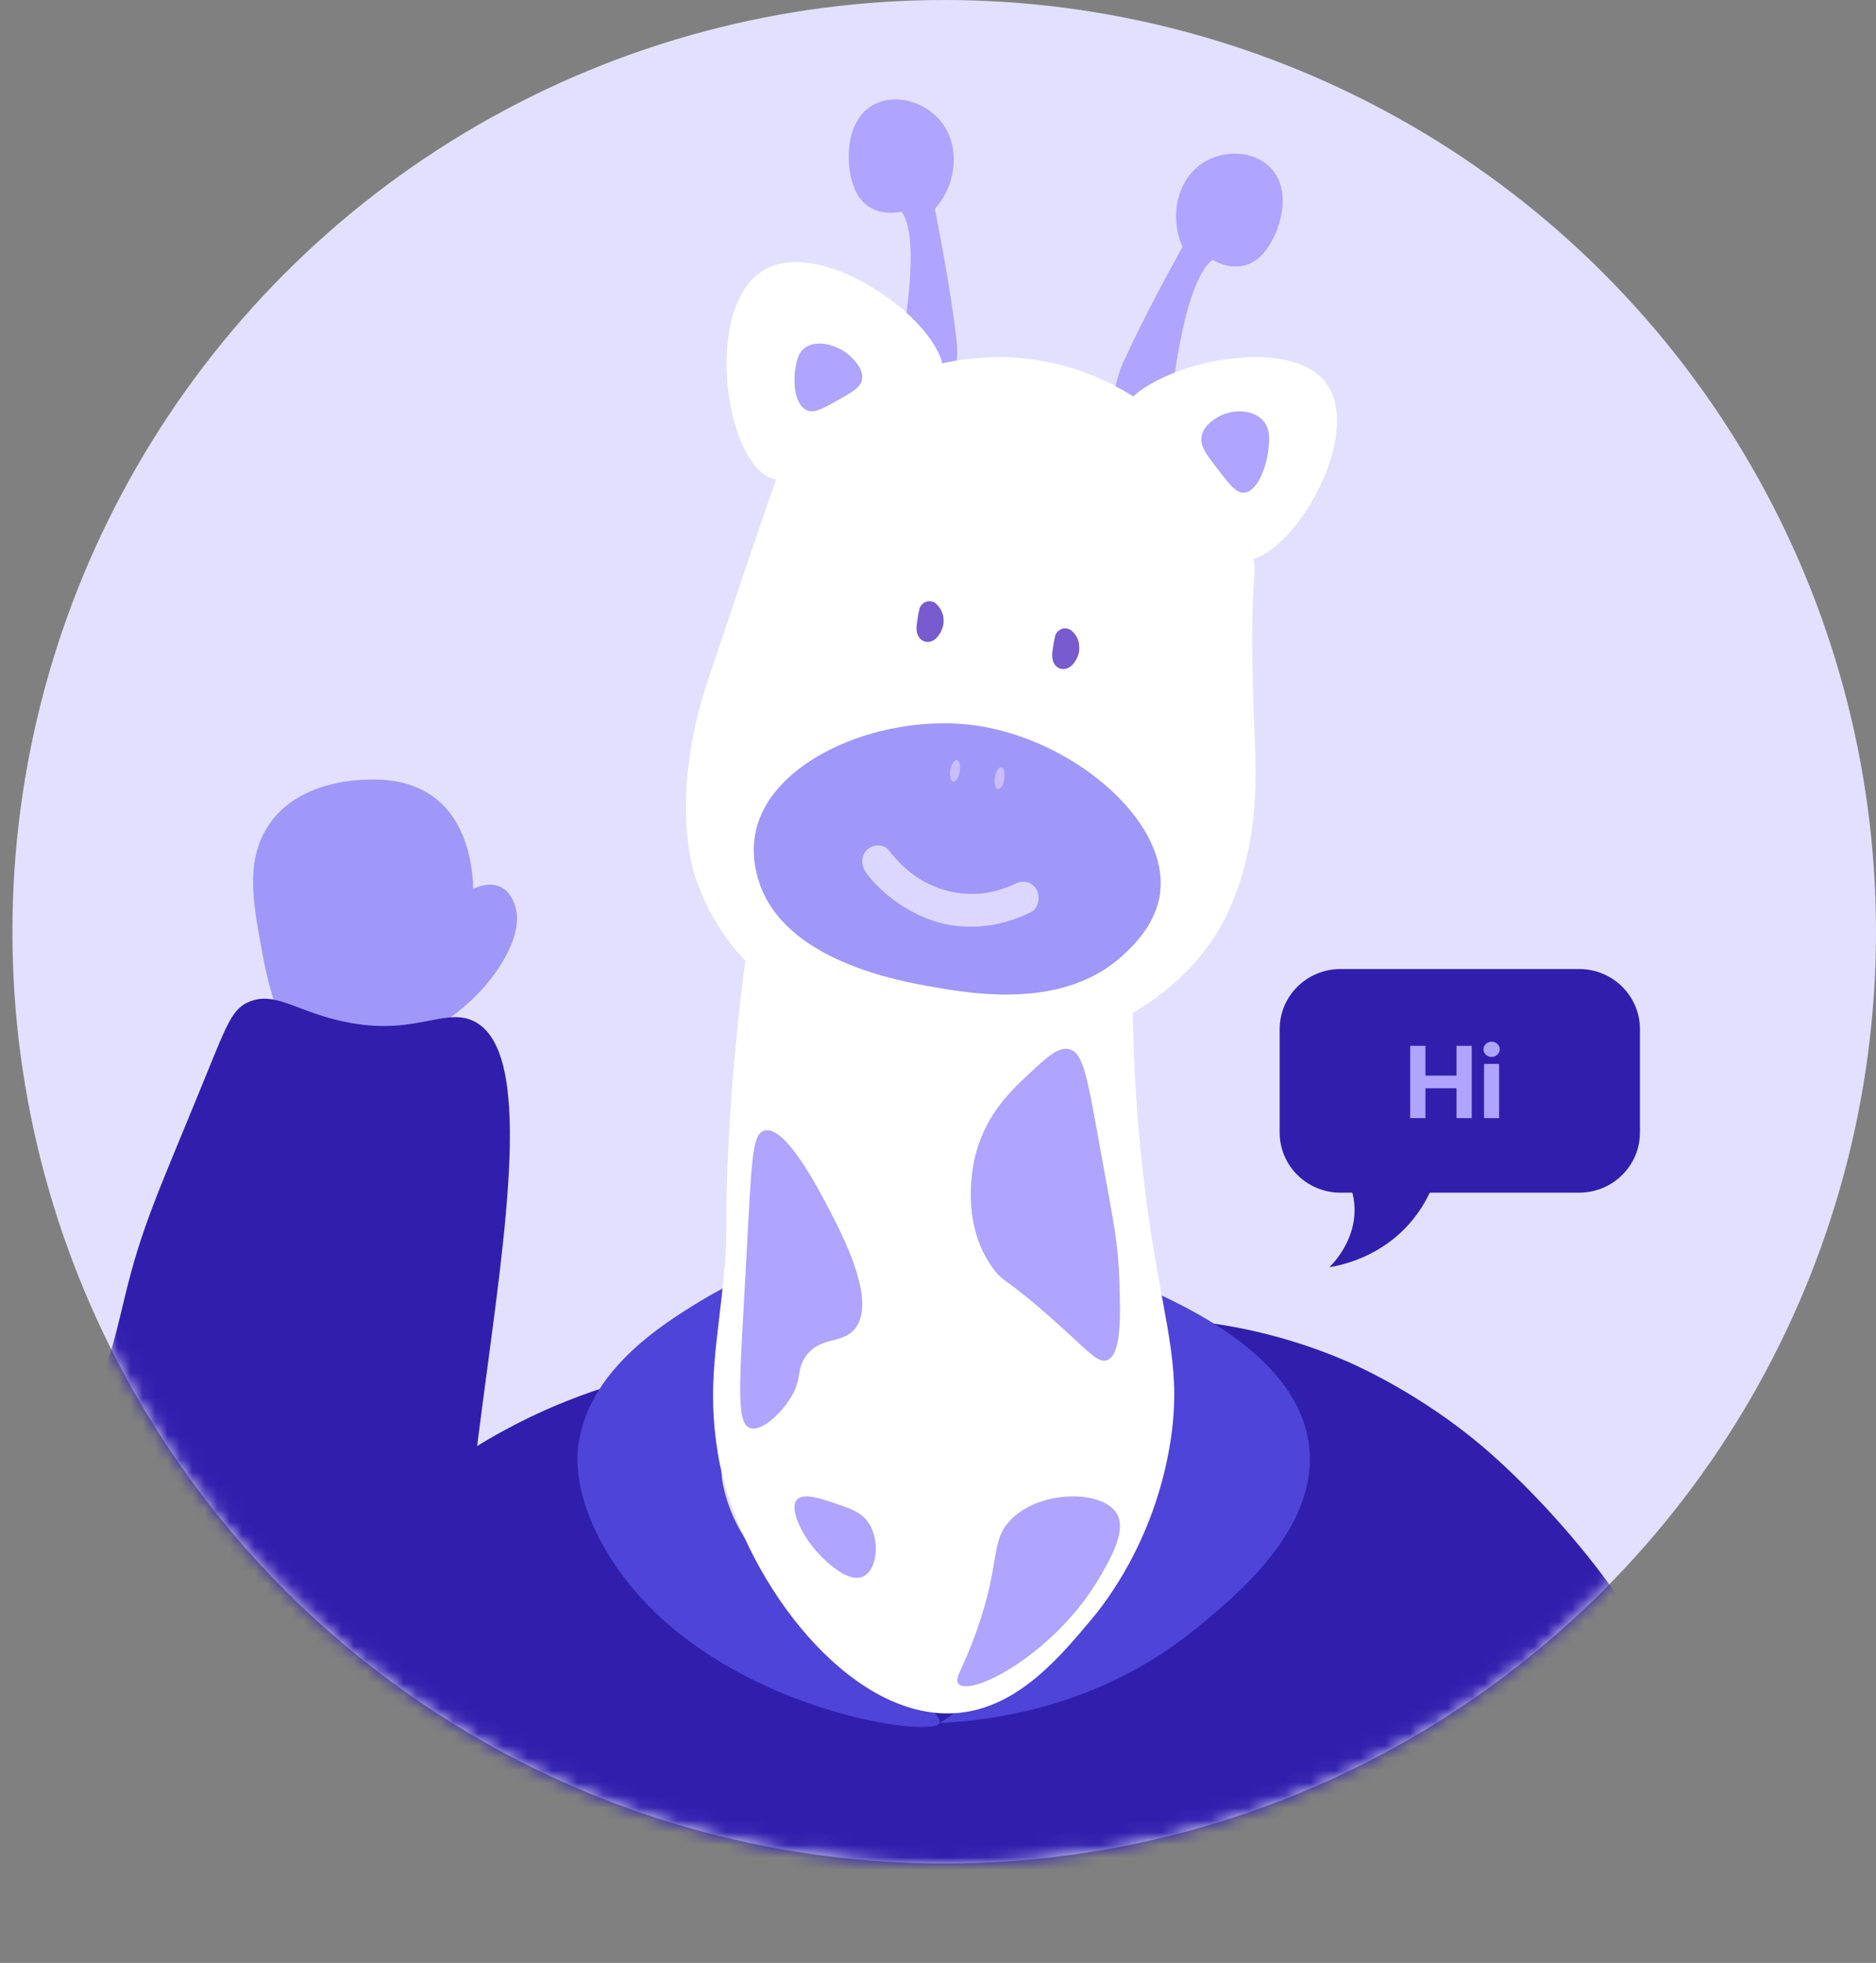 <svg width="151" height="158" viewBox="0 0 151 158" fill="none" xmlns="http://www.w3.org/2000/svg">
<rect x="0" y="0" width="151" height="158" fill="#808080" stroke="none"/>
<circle cx="76" cy="75" r="75" fill="#E3E0FF"/>
<mask id="mask0_1194_179607" style="mask-type:alpha" maskUnits="userSpaceOnUse" x="1" y="0" width="150" height="150">
<circle cx="76" cy="75" r="74.5" fill="#E3E0FF" stroke="black"/>
</mask>
<g mask="url(#mask0_1194_179607)">
<path d="M35.463 73.819C35.402 73.931 35.348 74.045 35.348 74.045C34.857 75.113 34.956 76.106 34.965 76.312C35.069 78.231 31.379 82.639 31.973 83.49C32.568 84.341 37.684 81.907 40.36 77.572C41.899 75.085 41.626 73.603 41.548 73.251C41.494 73.013 41.264 71.967 40.434 71.469C38.729 70.44 36.08 72.679 35.46 73.827L35.463 73.819Z" fill="#9F98F9"/>
<path d="M21.06 67.432C19.861 70.096 20.439 73.121 21.187 77.096C21.754 80.073 22.585 82.29 23.185 83.681C24.03 84.289 26.192 85.608 29.293 85.095C32.184 84.611 34.351 82.785 35.273 81.921C38.121 77.059 38.895 71.131 37.217 67.179C35.218 62.46 30.654 62.7 29.185 62.767C28.236 62.819 23.012 63.089 21.06 67.432V67.432Z" fill="#9F98F9"/>
<path d="M20.066 80.631C22.076 79.805 23.657 81.261 27.146 82.112C33.13 83.579 35.644 81.06 38.058 82.159C43.042 84.427 40.693 98.938 38.812 113.241C34.235 148.026 35.483 157.89 27.922 161.699C22.112 164.622 14.848 161.908 13.325 161.335C12.034 160.848 4.475 157.881 1.217 150.54C0.283 148.447 -0.744 144.988 5.797 119.682C8.99 107.316 8.397 111.378 9.891 105.029C9.916 104.955 9.943 104.819 9.987 104.634C11.437 98.579 12.672 96.159 16.521 86.711C18.305 82.33 18.715 81.187 20.076 80.625L20.066 80.631Z" fill="#301FAD"/>
<path d="M51.563 110.842C47.309 111.919 39.805 114.445 32.566 120.658C29.309 123.455 24.662 128.219 21.226 135.313C18.386 141.162 16.246 145.586 17.252 149.409C20.339 161.03 52.569 161.598 64.038 161.81C82.225 162.14 131.09 163.03 135.635 145.934C138.321 135.813 125.506 121.675 119.324 116.428C114.361 112.216 109.237 109.944 108.555 109.639C103.268 107.333 98.51 106.545 95.296 106.257C95.645 117.573 89.916 127.727 80.758 131.931C78.968 132.753 67.96 137.585 58.922 130.804C53.013 126.371 50.165 118.632 51.555 110.842H51.563Z" fill="#301FAD"/>
<path d="M60.515 107.755C58.267 109.9 57.886 116.823 58.111 118.977C58.12 119.064 58.129 119.167 58.155 119.289C58.155 119.289 58.51 121.746 60.133 124.065C62.546 127.5 76.172 137.407 75.625 138.688C75.035 140.063 55.742 137.338 48.539 124.394C46.221 120.232 46.447 117.333 46.516 116.624C47.159 110.394 53.329 106.595 56.289 104.778C65.601 99.05 78.263 98.02 89.285 102.477C93.425 104.146 104.655 108.507 105.393 116.624C105.992 123.208 99.344 128.59 96.115 131.203C88.27 137.554 79.504 138.506 75.625 138.688C82.516 134.344 86.551 127.188 85.475 120.656C83.479 108.525 64.707 103.748 60.515 107.755V107.755Z" fill="#4E44D8"/>
<path d="M91.167 78.159C91.08 87.264 91.911 94.548 92.698 99.603C93.883 107.159 95.12 110.384 94.186 116.179C92.897 124.118 88.866 129.139 87.854 130.347C85.277 133.419 81.947 137.393 77.216 137.869C68.982 138.703 60.86 128.535 58.317 119.379C58.101 118.587 57.911 117.83 57.781 117.004C56.864 111.405 57.798 107.95 58.317 102.113C58.62 98.735 58.343 99.092 58.568 93.629C58.75 89.221 59.174 82.924 60.298 75.138C60.878 74.254 65.219 67.795 73.142 67.029C80.477 66.314 87.846 70.765 91.167 78.159V78.159Z" fill="white"/>
<path d="M61.526 91C63.211 90.551 65.866 95.675 66.774 97.42C67.9 99.589 70.668 104.92 68.738 107.046C67.691 108.195 66.04 107.556 64.87 109.154C64.111 110.2 64.547 110.839 63.805 112.222C63.037 113.647 61.343 115.263 60.383 114.952C59.195 114.572 59.527 111.384 60.077 101.205C60.505 93.368 60.522 91.277 61.526 91V91Z" fill="#AFA4FF"/>
<path d="M86.033 84.449C85.174 84.264 84.341 85.031 82.951 86.321C81.463 87.695 79.453 89.559 78.567 92.771C78.408 93.344 77.124 98.285 79.94 102.113C80.773 103.251 80.852 102.77 84.554 106.042C87.6 108.731 88.318 109.735 89.07 109.499C90.293 109.111 90.186 105.898 90.098 103.049C90 100.089 89.655 98.504 88.681 93.142C87.512 86.717 87.246 84.719 86.033 84.449V84.449Z" fill="#AFA4FF"/>
<path d="M81.337 122.349C83.665 119.92 88.715 119.912 89.874 121.805C90.696 123.137 89.48 125.273 88.594 126.824C85.082 132.98 78.18 136.643 77.149 135.538C76.762 135.124 77.511 134.385 78.615 131.258C80.572 125.727 79.67 124.087 81.337 122.349V122.349Z" fill="#AFA4FF"/>
<path d="M69.457 126.902C68.188 127.461 66.195 125.502 65.386 124.471C64.475 123.319 63.487 121.345 64.177 120.681C64.722 120.153 66.127 120.641 67.294 121.033C68.427 121.424 69.21 121.688 69.764 122.384C70.905 123.799 70.641 126.382 69.457 126.902Z" fill="#AFA4FF"/>
<path d="M70.455 8.372C72.233 7.487 74.521 8.271 75.731 9.763C77.237 11.625 77.139 14.667 75.246 16.816C75.723 19.235 76.546 23.583 76.933 26.912C76.949 27.021 77.073 27.67 77.04 28.547C76.892 32.179 76.801 33.451 75.937 33.974C74.776 34.673 72.949 33.595 72.069 33.005C72.208 28.581 71.723 31.791 72.274 29.221C72.274 29.221 74.365 19.513 72.579 17.052H72.571V17.035C72.266 17.103 70.9 17.372 69.772 16.521C69.064 15.982 68.801 15.257 68.661 14.853C68.035 13.058 68.044 9.552 70.439 8.355L70.455 8.372Z" fill="#AFA4FF"/>
<path d="M102.201 13.445C100.795 12.057 98.413 12.082 96.828 13.104C94.853 14.376 94.04 17.259 95.178 19.869C94.008 21.988 91.944 25.81 90.578 28.81C90.537 28.901 90.22 29.475 89.993 30.314C89.05 33.771 88.749 34.992 89.408 35.749C90.285 36.762 92.326 36.33 93.325 36.048C94.512 31.86 94.016 35.017 94.26 32.433C94.26 32.433 95.186 22.669 97.6 20.924H97.617C97.877 21.073 99.088 21.755 100.396 21.298C101.217 21.015 101.689 20.417 101.932 20.085C103.054 18.597 104.094 15.306 102.201 13.437V13.445Z" fill="#AFA4FF"/>
<path d="M56.111 71.023C55.667 69.792 55.436 68.509 55.3 67.006C54.804 61.291 56.521 56.162 57.111 54.396C60.875 43.13 62.856 37.366 63.056 37.106C67.105 32.138 75.151 27.357 84.206 29.115C93.244 30.873 98.779 38.269 100.667 44.103C101.487 46.651 100.368 45.037 100.974 59.007C101.111 62.157 101.401 67.541 99.061 72.925C98.898 73.299 98.694 73.791 98.335 74.428C96.02 78.564 92.441 80.925 89.972 82.207C87.589 83.201 81.934 85.179 74.707 84.118C67.173 83.014 62.184 79.235 60.228 77.57C59.015 76.356 57.247 74.165 56.111 71.014V71.023Z" fill="white"/>
<path d="M75.909 49.544C75.879 49.411 75.827 49.286 75.775 49.168C75.753 49.113 75.723 49.059 75.686 49.004C75.604 48.878 75.515 48.753 75.403 48.651C75.299 48.541 75.172 48.463 75.031 48.424C74.882 48.385 74.733 48.385 74.585 48.424C74.317 48.502 74.064 48.745 73.997 49.043C73.93 49.341 73.87 49.654 73.833 49.959C73.803 50.179 73.759 50.414 73.773 50.633C73.773 50.743 73.788 50.861 73.818 50.97C73.885 51.205 74.026 51.417 74.227 51.542C74.659 51.816 75.202 51.62 75.493 51.221C75.574 51.111 75.656 51.002 75.723 50.876C75.79 50.751 75.842 50.61 75.887 50.469C75.976 50.163 75.969 49.858 75.909 49.544C75.872 49.341 75.693 49.121 75.522 49.019C75.344 48.91 75.076 48.863 74.875 48.933C74.674 49.004 74.48 49.137 74.376 49.341L74.294 49.552C74.257 49.709 74.257 49.865 74.294 50.022C74.294 50.046 74.302 50.069 74.302 50.093L74.272 49.858C74.279 49.928 74.279 50.007 74.272 50.077L74.302 49.842C74.287 49.936 74.265 50.03 74.227 50.124L74.309 49.913C74.272 49.999 74.227 50.077 74.175 50.155L74.309 49.975C74.272 50.022 74.235 50.077 74.183 50.116L74.354 49.975C74.354 49.975 74.309 50.007 74.287 50.022L74.488 49.936C74.488 49.936 74.473 49.936 74.458 49.936L74.681 49.905C74.681 49.905 74.674 49.905 74.666 49.905L74.89 49.936H74.875L75.076 50.022H75.068L75.24 50.155H75.232L75.366 50.32C75.366 50.32 75.359 50.304 75.351 50.296L75.433 50.508C75.433 50.508 75.418 50.461 75.418 50.445L75.448 50.68C75.433 50.539 75.448 50.391 75.47 50.242L75.44 50.477C75.485 50.155 75.545 49.834 75.612 49.513L74.213 49.905C74.265 49.952 74.309 49.999 74.347 50.054L74.213 49.873C74.257 49.936 74.294 49.999 74.324 50.069L74.242 49.858C74.265 49.913 74.279 49.959 74.287 50.014C74.332 50.226 74.495 50.438 74.674 50.539C74.853 50.641 75.12 50.696 75.321 50.626C75.522 50.555 75.716 50.422 75.82 50.218C75.931 50.007 75.954 49.779 75.902 49.536L75.909 49.544Z" fill="#785BCE"/>
<path d="M86.842 51.728C86.812 51.596 86.761 51.471 86.701 51.347C86.679 51.292 86.649 51.238 86.612 51.183C86.531 51.059 86.442 50.934 86.323 50.833C86.219 50.724 86.093 50.646 85.952 50.607C85.804 50.568 85.656 50.568 85.507 50.607C85.24 50.685 84.988 50.926 84.921 51.222C84.855 51.518 84.795 51.837 84.751 52.148C84.721 52.366 84.677 52.6 84.691 52.825C84.714 53.191 84.832 53.534 85.144 53.728C85.581 54.001 86.115 53.798 86.412 53.409C86.59 53.176 86.716 52.95 86.805 52.662C86.894 52.374 86.887 52.047 86.827 51.736C86.79 51.533 86.612 51.316 86.442 51.214C86.264 51.105 85.997 51.059 85.796 51.129C85.596 51.199 85.403 51.331 85.3 51.533L85.218 51.744C85.181 51.899 85.181 52.055 85.218 52.211C85.218 52.234 85.225 52.257 85.225 52.281L85.196 52.047C85.203 52.125 85.203 52.195 85.196 52.273L85.225 52.039C85.211 52.141 85.188 52.234 85.151 52.327L85.233 52.117C85.196 52.203 85.151 52.288 85.099 52.366L85.233 52.187C85.196 52.242 85.151 52.288 85.107 52.327L85.277 52.187C85.277 52.187 85.233 52.218 85.211 52.234L85.411 52.148C85.411 52.148 85.396 52.148 85.381 52.156L85.604 52.125C85.604 52.125 85.596 52.125 85.589 52.125L85.811 52.156H85.796L85.997 52.242H85.989L86.16 52.374H86.152L86.286 52.538C86.286 52.538 86.278 52.522 86.271 52.514L86.353 52.724C86.353 52.724 86.338 52.678 86.338 52.654L86.368 52.888C86.353 52.74 86.368 52.592 86.39 52.452L86.36 52.685C86.405 52.358 86.464 52.032 86.531 51.712L85.136 52.102C85.188 52.148 85.233 52.195 85.277 52.257L85.144 52.078C85.188 52.141 85.225 52.203 85.255 52.273L85.174 52.063C85.196 52.117 85.211 52.172 85.225 52.226C85.27 52.436 85.433 52.646 85.611 52.748C85.789 52.849 86.056 52.903 86.256 52.833C86.457 52.763 86.649 52.631 86.753 52.428C86.864 52.218 86.887 51.993 86.835 51.751L86.842 51.728Z" fill="#785BCE"/>
<path d="M62.062 38.485C58.322 37.08 56.661 24.805 61.363 21.817C66.204 18.739 76.508 26.335 75.931 30.352C75.748 31.65 73.501 32.947 69.018 35.532C65.121 37.778 63.154 38.897 62.062 38.485V38.485Z" fill="white"/>
<path d="M100.05 45.111C103.95 45.228 109.989 34.85 106.638 30.711C103.226 26.497 90.931 29.816 90.163 33.521C89.954 34.549 91.682 36.556 95.137 40.545C98.959 44.944 99.596 45.103 100.05 45.119V45.111Z" fill="white"/>
<path d="M96.71 35.185C96.815 34.376 97.507 33.913 97.812 33.702C99.124 32.805 101.231 32.883 101.931 34.241C102.229 34.829 102.164 35.465 102.108 36.081C101.971 37.45 101.272 39.54 100.153 39.656C99.51 39.723 98.955 39.001 97.844 37.546C97.064 36.525 96.614 35.927 96.71 35.185Z" fill="#AFA4FF"/>
<path d="M69.389 30.528C69.501 29.845 68.971 29.235 68.738 28.964C67.734 27.811 65.718 27.186 64.698 28.067C64.256 28.445 64.152 28.98 64.047 29.499C63.814 30.652 63.927 32.57 64.955 33.031C65.541 33.294 66.264 32.883 67.694 32.068C68.698 31.5 69.284 31.154 69.389 30.528V30.528Z" fill="#AFA4FF"/>
<path d="M93.39 71.787C93.101 74.291 91.33 75.996 90.546 76.743C85.812 81.296 78.388 80.011 75.177 79.456C72.419 78.978 63.146 77.373 61.086 70.964C60.907 70.401 60.354 68.621 60.916 66.563C62.482 60.859 71.329 57.374 78.558 58.398C86.246 59.49 94.054 65.958 93.382 71.779L93.39 71.787Z" fill="#9F98F9"/>
<path d="M69.75 70.307C70.996 71.911 72.676 73.145 74.507 73.894C77.266 75.022 80.334 74.74 82.985 73.418C83.595 73.109 83.754 72.184 83.436 71.611C83.068 70.95 82.333 70.827 81.722 71.135C81.63 71.18 81.538 71.224 81.446 71.268C81.622 71.188 81.438 71.268 81.354 71.303C81.112 71.4 80.87 71.497 80.619 71.567C80.05 71.752 79.473 71.885 78.888 71.929C77.626 72.025 76.355 71.84 75.176 71.338C73.646 70.686 72.559 69.752 71.531 68.43C71.105 67.875 70.201 67.963 69.758 68.43C69.24 68.976 69.332 69.743 69.758 70.298L69.75 70.307Z" fill="#DCD7FF"/>
<path d="M77.249 62.113C77.328 61.629 77.222 61.21 77.013 61.176C76.804 61.142 76.57 61.506 76.491 61.989C76.412 62.472 76.518 62.892 76.727 62.926C76.936 62.96 77.17 62.596 77.249 62.113Z" fill="#C8BDFF"/>
<path d="M80.837 62.697C80.915 62.214 80.81 61.794 80.601 61.76C80.391 61.726 80.158 62.09 80.079 62.574C80 63.057 80.106 63.476 80.315 63.511C80.524 63.545 80.758 63.18 80.837 62.697Z" fill="#C8BDFF"/>
<path d="M127.11 78H107.89C105.19 78 103 80.169 103 82.844V91.156C103 93.831 105.19 96 107.89 96H127.11C129.81 96 132 93.831 132 91.156V82.844C132 80.169 129.81 78 127.11 78Z" fill="#301FAD"/>
<path d="M107 102C107.215 101.798 109.478 99.567 108.95 96.47C108.63 94.565 107.43 93.391 107 93H116C115.843 94.004 115.348 96.293 113.509 98.42C111.063 101.237 107.913 101.85 107 102Z" fill="#301FAD"/>
<path d="M113.506 90V84.182H114.736V86.582H117.233V84.182H118.46V90H117.233V87.597H114.736V90H113.506ZM119.452 90V85.636H120.662V90H119.452ZM120.06 85.074C119.88 85.074 119.725 85.014 119.597 84.895C119.47 84.774 119.406 84.629 119.406 84.46C119.406 84.294 119.47 84.151 119.597 84.031C119.725 83.91 119.88 83.849 120.06 83.849C120.24 83.849 120.393 83.91 120.52 84.031C120.649 84.151 120.713 84.294 120.713 84.46C120.713 84.629 120.649 84.774 120.52 84.895C120.393 85.014 120.24 85.074 120.06 85.074Z" fill="#AFA4FF"/>
</g>
</svg>
